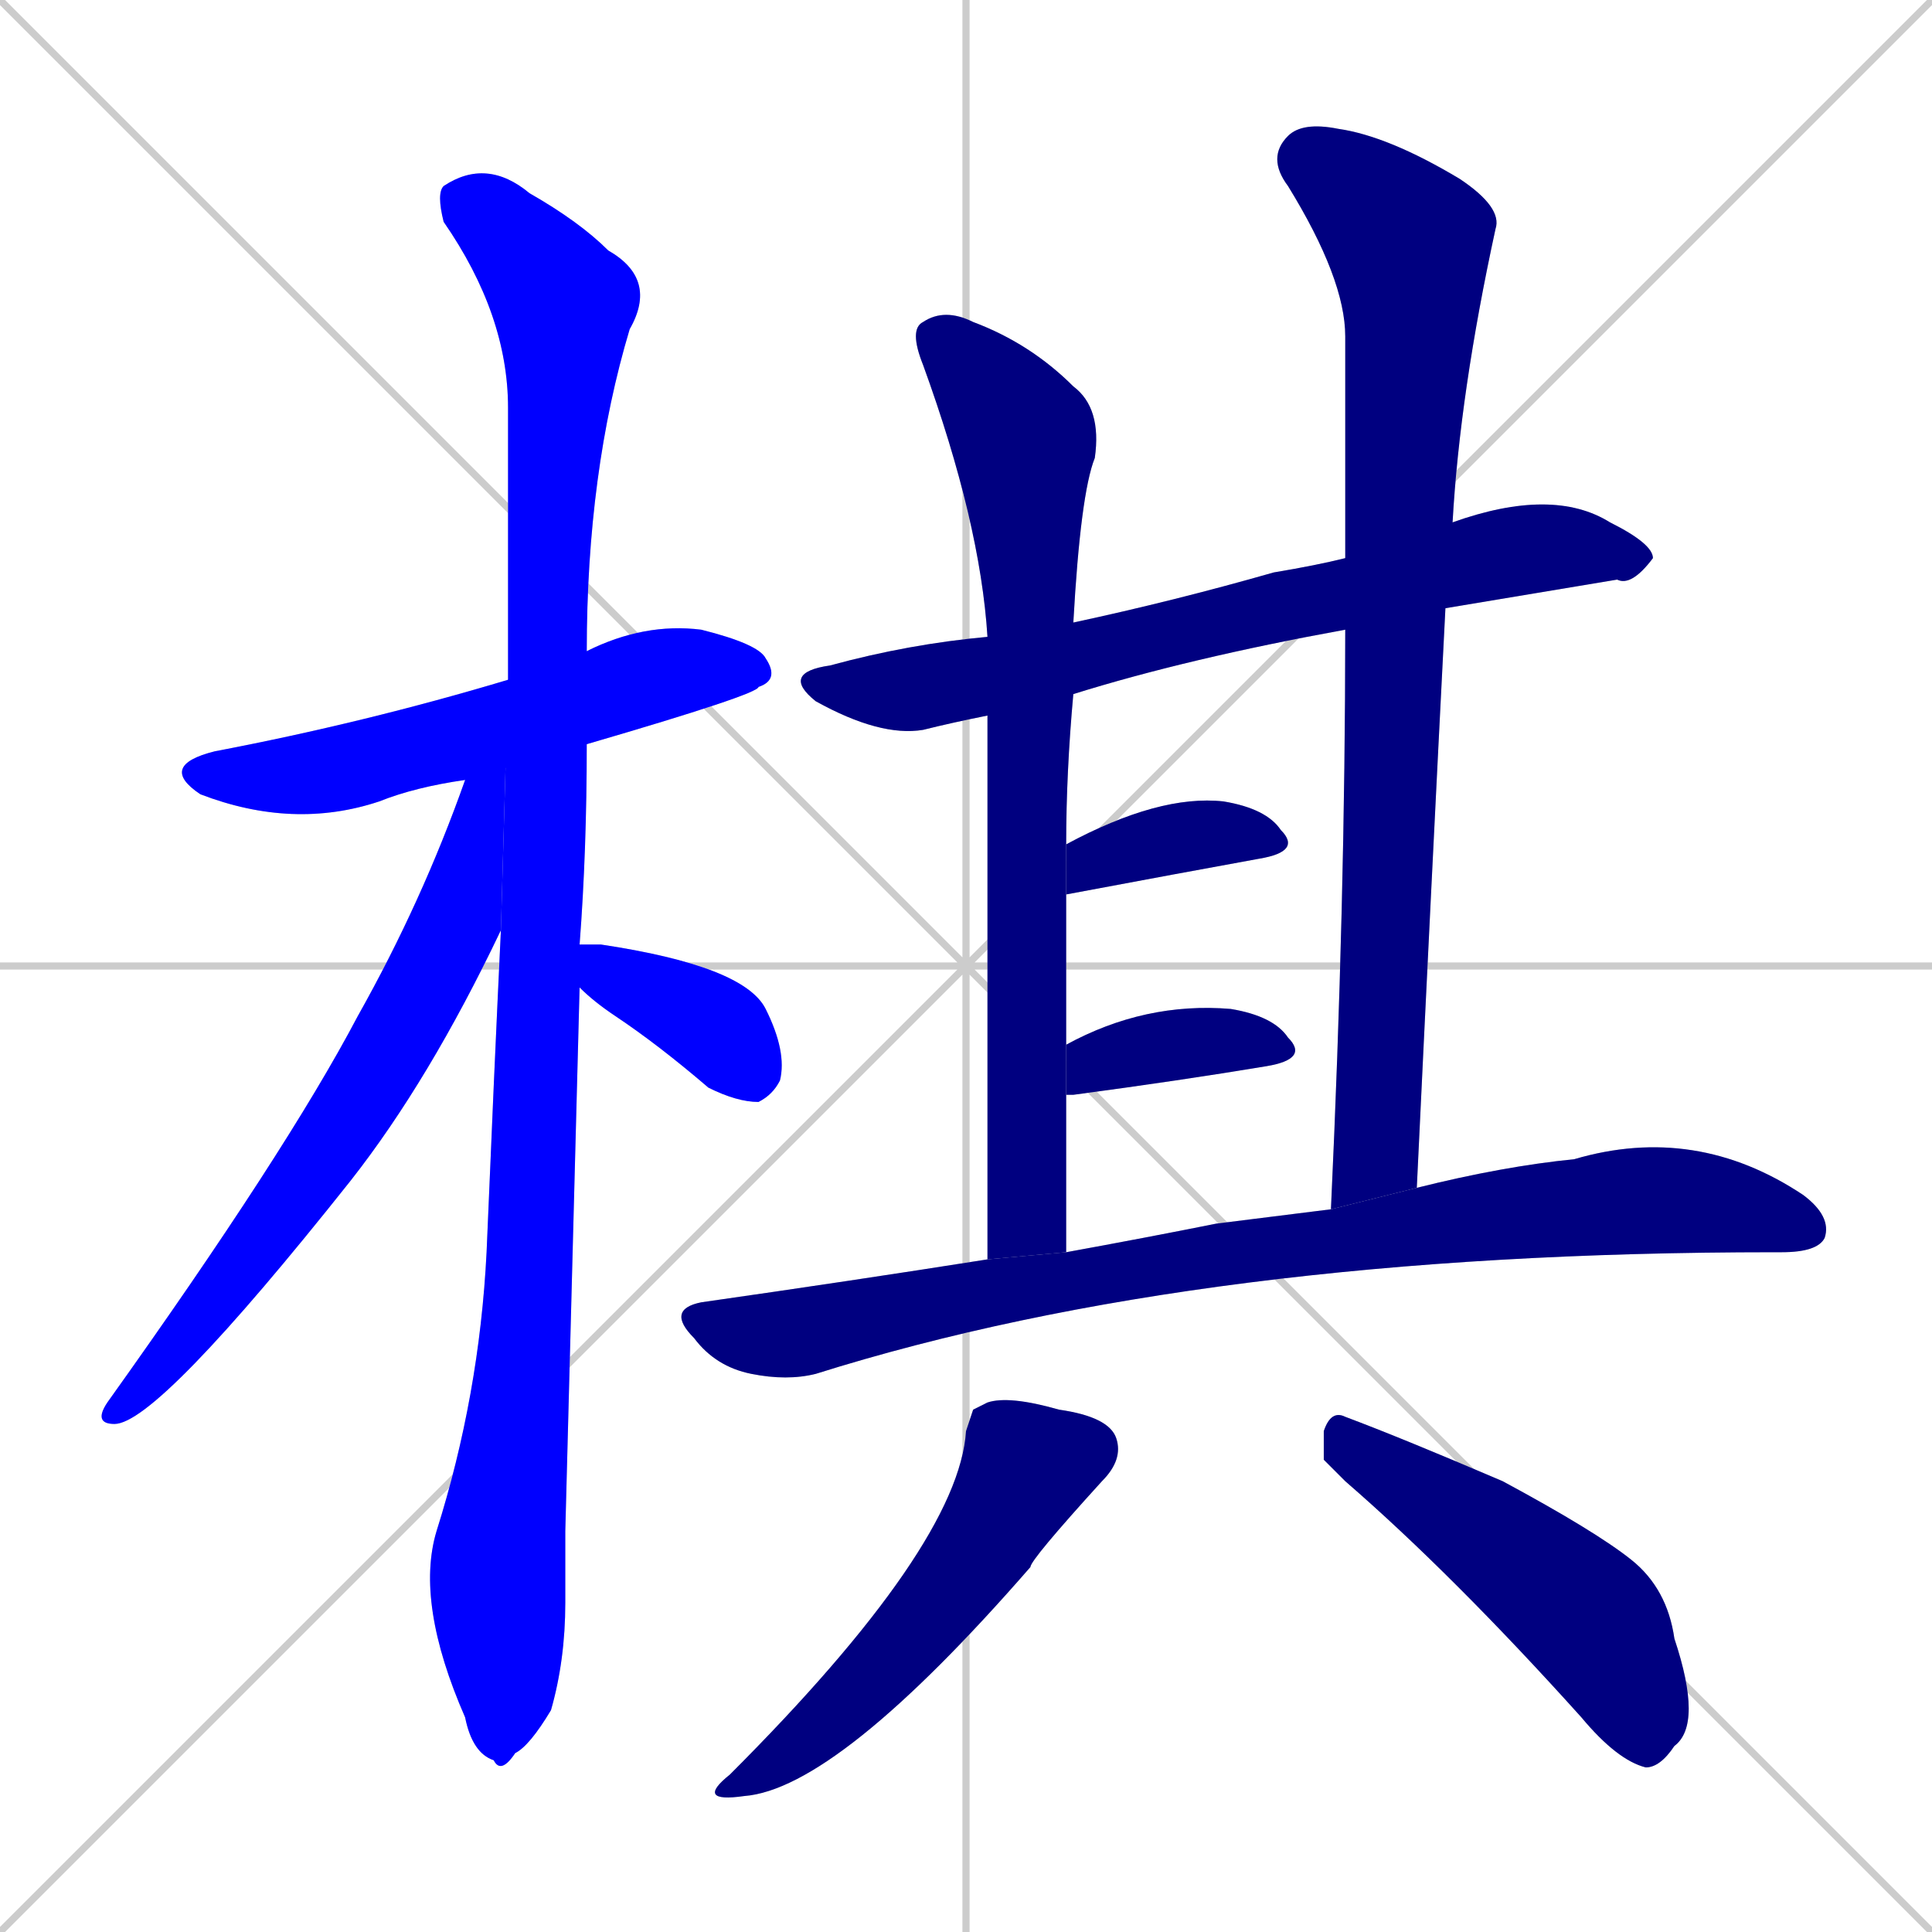 <svg xmlns="http://www.w3.org/2000/svg" xmlns:xlink="http://www.w3.org/1999/xlink" width="270" height="270"><defs><clipPath id="clip-mask-1"><rect x="22" y="87" width="87" height="29"><animate attributeName="x" from="-65" to="22" dur="0.322" begin="0; animate12.end + 1" id="animate1" fill="freeze"/></rect></clipPath><clipPath id="clip-mask-2"><rect x="58" y="22" width="34" height="226"><set attributeName="y" to="-204" begin="0; animate12.end + 1" /><animate attributeName="y" from="-204" to="22" dur="0.837" begin="animate1.end + 0.5" id="animate2" fill="freeze"/></rect></clipPath><clipPath id="clip-mask-3"><rect x="13" y="95" width="58" height="104"><set attributeName="y" to="-9" begin="0; animate12.end + 1" /><animate attributeName="y" from="-9" to="95" dur="0.385" begin="animate2.end + 0.5" id="animate3" fill="freeze"/></rect></clipPath><clipPath id="clip-mask-4"><rect x="81" y="132" width="29" height="22"><set attributeName="x" to="52" begin="0; animate12.end + 1" /><animate attributeName="x" from="52" to="81" dur="0.107" begin="animate3.end + 0.5" id="animate4" fill="freeze"/></rect></clipPath><clipPath id="clip-mask-5"><rect x="109" y="68" width="122" height="35"><set attributeName="x" to="-13" begin="0; animate12.end + 1" /><animate attributeName="x" from="-13" to="109" dur="0.452" begin="animate4.end + 0.5" id="animate5" fill="freeze"/></rect></clipPath><clipPath id="clip-mask-6"><rect x="127" y="43" width="27" height="133"><set attributeName="y" to="-90" begin="0; animate12.end + 1" /><animate attributeName="y" from="-90" to="43" dur="0.493" begin="animate5.end + 0.5" id="animate6" fill="freeze"/></rect></clipPath><clipPath id="clip-mask-7"><rect x="177" y="17" width="33" height="152"><set attributeName="y" to="-135" begin="0; animate12.end + 1" /><animate attributeName="y" from="-135" to="17" dur="0.563" begin="animate6.end + 0.5" id="animate7" fill="freeze"/></rect></clipPath><clipPath id="clip-mask-8"><rect x="149" y="111" width="33" height="14"><set attributeName="x" to="116" begin="0; animate12.end + 1" /><animate attributeName="x" from="116" to="149" dur="0.122" begin="animate7.end + 0.5" id="animate8" fill="freeze"/></rect></clipPath><clipPath id="clip-mask-9"><rect x="149" y="140" width="34" height="13"><set attributeName="x" to="115" begin="0; animate12.end + 1" /><animate attributeName="x" from="115" to="149" dur="0.126" begin="animate8.end + 0.5" id="animate9" fill="freeze"/></rect></clipPath><clipPath id="clip-mask-10"><rect x="93" y="157" width="163" height="36"><set attributeName="x" to="-70" begin="0; animate12.end + 1" /><animate attributeName="x" from="-70" to="93" dur="0.604" begin="animate9.end + 0.5" id="animate10" fill="freeze"/></rect></clipPath><clipPath id="clip-mask-11"><rect x="97" y="195" width="60" height="57"><set attributeName="y" to="138" begin="0; animate12.end + 1" /><animate attributeName="y" from="138" to="195" dur="0.211" begin="animate10.end + 0.5" id="animate11" fill="freeze"/></rect></clipPath><clipPath id="clip-mask-12"><rect x="185" y="197" width="53" height="50"><set attributeName="x" to="132" begin="0; animate12.end + 1" /><animate attributeName="x" from="132" to="185" dur="0.196" begin="animate11.end + 0.5" id="animate12" fill="freeze"/></rect></clipPath></defs><path d="M 0 0 L 270 270 M 270 0 L 0 270 M 135 0 L 135 270 M 0 135 L 270 135" stroke="#CCCCCC" /><path d="M 65 109 Q 58 110 53 112 Q 41 116 28 111 Q 22 107 30 105 Q 51 101 71 95 L 82 91 Q 90 87 98 88 Q 106 90 107 92 Q 109 95 106 96 Q 106 97 82 104" fill="#CCCCCC"/><path d="M 79 214 L 79 224 Q 79 232 77 239 Q 74 244 72 245 Q 70 248 69 246 Q 66 245 65 240 Q 58 224 61 214 Q 67 195 68 175 Q 69 151 70 130 L 71 95 Q 71 75 71 57 Q 71 44 62 31 Q 61 27 62 26 Q 68 22 74 27 Q 81 31 85 35 Q 92 39 88 46 Q 82 66 82 91 L 82 104 Q 82 119 81 132 L 81 138" fill="#CCCCCC"/><path d="M 70 130 Q 60 151 49 165 Q 22 199 16 199 Q 13 199 15 196 Q 40 161 50 142 Q 59 126 65 109 L 71 95" fill="#CCCCCC"/><path d="M 81 132 Q 82 132 84 132 Q 104 135 107 141 Q 110 147 109 151 Q 108 153 106 154 Q 103 154 99 152 Q 92 146 86 142 Q 83 140 81 138" fill="#CCCCCC"/><path d="M 138 100 Q 133 101 129 102 Q 123 103 114 98 Q 109 94 116 93 Q 127 90 138 89 L 150 87 Q 164 84 178 80 Q 184 79 188 78 L 203 73 Q 217 68 225 73 Q 231 76 231 78 Q 228 82 226 81 Q 214 83 202 85 L 188 88 Q 166 92 150 97" fill="#CCCCCC"/><path d="M 138 123 L 138 100 L 138 89 Q 137 73 129 51 Q 127 46 129 45 Q 132 43 136 45 Q 144 48 150 54 Q 154 57 153 64 Q 151 69 150 87 L 150 97 Q 149 108 149 118 L 149 125 Q 149 135 149 146 L 149 153 Q 149 164 149 175 L 138 176" fill="#CCCCCC"/><path d="M 188 78 Q 188 62 188 47 Q 188 39 180 26 Q 177 22 180 19 Q 182 17 187 18 Q 194 19 204 25 Q 210 29 209 32 Q 204 55 203 73 L 202 85 Q 200 124 198 166 L 186 169 Q 188 126 188 88" fill="#CCCCCC"/><path d="M 149 118 Q 162 111 171 112 Q 177 113 179 116 Q 182 119 176 120 Q 165 122 149 125" fill="#CCCCCC"/><path d="M 149 146 Q 160 140 172 141 Q 178 142 180 145 Q 183 148 177 149 Q 165 151 150 153 Q 149 153 149 153" fill="#CCCCCC"/><path d="M 198 166 Q 210 163 220 162 Q 237 157 252 167 Q 256 170 255 173 Q 254 175 249 175 Q 248 175 248 175 Q 168 175 114 192 Q 110 193 105 192 Q 100 191 97 187 Q 93 183 98 182 Q 119 179 138 176 L 149 175 Q 160 173 170 171 Q 178 170 186 169" fill="#CCCCCC"/><path d="M 136 197 L 138 196 Q 141 195 148 197 Q 155 198 156 201 Q 157 204 154 207 Q 144 218 144 219 Q 117 250 104 251 Q 97 252 102 248 Q 134 216 135 200" fill="#CCCCCC"/><path d="M 185 204 L 185 200 Q 186 197 188 198 Q 196 201 210 207 Q 223 214 228 218 Q 233 222 234 229 Q 238 241 234 244 Q 232 247 230 247 Q 226 246 221 240 Q 203 220 188 207" fill="#CCCCCC"/><path d="M 65 109 Q 58 110 53 112 Q 41 116 28 111 Q 22 107 30 105 Q 51 101 71 95 L 82 91 Q 90 87 98 88 Q 106 90 107 92 Q 109 95 106 96 Q 106 97 82 104" fill="#0000ff" clip-path="url(#clip-mask-1)" /><path d="M 79 214 L 79 224 Q 79 232 77 239 Q 74 244 72 245 Q 70 248 69 246 Q 66 245 65 240 Q 58 224 61 214 Q 67 195 68 175 Q 69 151 70 130 L 71 95 Q 71 75 71 57 Q 71 44 62 31 Q 61 27 62 26 Q 68 22 74 27 Q 81 31 85 35 Q 92 39 88 46 Q 82 66 82 91 L 82 104 Q 82 119 81 132 L 81 138" fill="#0000ff" clip-path="url(#clip-mask-2)" /><path d="M 70 130 Q 60 151 49 165 Q 22 199 16 199 Q 13 199 15 196 Q 40 161 50 142 Q 59 126 65 109 L 71 95" fill="#0000ff" clip-path="url(#clip-mask-3)" /><path d="M 81 132 Q 82 132 84 132 Q 104 135 107 141 Q 110 147 109 151 Q 108 153 106 154 Q 103 154 99 152 Q 92 146 86 142 Q 83 140 81 138" fill="#0000ff" clip-path="url(#clip-mask-4)" /><path d="M 138 100 Q 133 101 129 102 Q 123 103 114 98 Q 109 94 116 93 Q 127 90 138 89 L 150 87 Q 164 84 178 80 Q 184 79 188 78 L 203 73 Q 217 68 225 73 Q 231 76 231 78 Q 228 82 226 81 Q 214 83 202 85 L 188 88 Q 166 92 150 97" fill="#000080" clip-path="url(#clip-mask-5)" /><path d="M 138 123 L 138 100 L 138 89 Q 137 73 129 51 Q 127 46 129 45 Q 132 43 136 45 Q 144 48 150 54 Q 154 57 153 64 Q 151 69 150 87 L 150 97 Q 149 108 149 118 L 149 125 Q 149 135 149 146 L 149 153 Q 149 164 149 175 L 138 176" fill="#000080" clip-path="url(#clip-mask-6)" /><path d="M 188 78 Q 188 62 188 47 Q 188 39 180 26 Q 177 22 180 19 Q 182 17 187 18 Q 194 19 204 25 Q 210 29 209 32 Q 204 55 203 73 L 202 85 Q 200 124 198 166 L 186 169 Q 188 126 188 88" fill="#000080" clip-path="url(#clip-mask-7)" /><path d="M 149 118 Q 162 111 171 112 Q 177 113 179 116 Q 182 119 176 120 Q 165 122 149 125" fill="#000080" clip-path="url(#clip-mask-8)" /><path d="M 149 146 Q 160 140 172 141 Q 178 142 180 145 Q 183 148 177 149 Q 165 151 150 153 Q 149 153 149 153" fill="#000080" clip-path="url(#clip-mask-9)" /><path d="M 198 166 Q 210 163 220 162 Q 237 157 252 167 Q 256 170 255 173 Q 254 175 249 175 Q 248 175 248 175 Q 168 175 114 192 Q 110 193 105 192 Q 100 191 97 187 Q 93 183 98 182 Q 119 179 138 176 L 149 175 Q 160 173 170 171 Q 178 170 186 169" fill="#000080" clip-path="url(#clip-mask-10)" /><path d="M 136 197 L 138 196 Q 141 195 148 197 Q 155 198 156 201 Q 157 204 154 207 Q 144 218 144 219 Q 117 250 104 251 Q 97 252 102 248 Q 134 216 135 200" fill="#000080" clip-path="url(#clip-mask-11)" /><path d="M 185 204 L 185 200 Q 186 197 188 198 Q 196 201 210 207 Q 223 214 228 218 Q 233 222 234 229 Q 238 241 234 244 Q 232 247 230 247 Q 226 246 221 240 Q 203 220 188 207" fill="#000080" clip-path="url(#clip-mask-12)" /></svg>